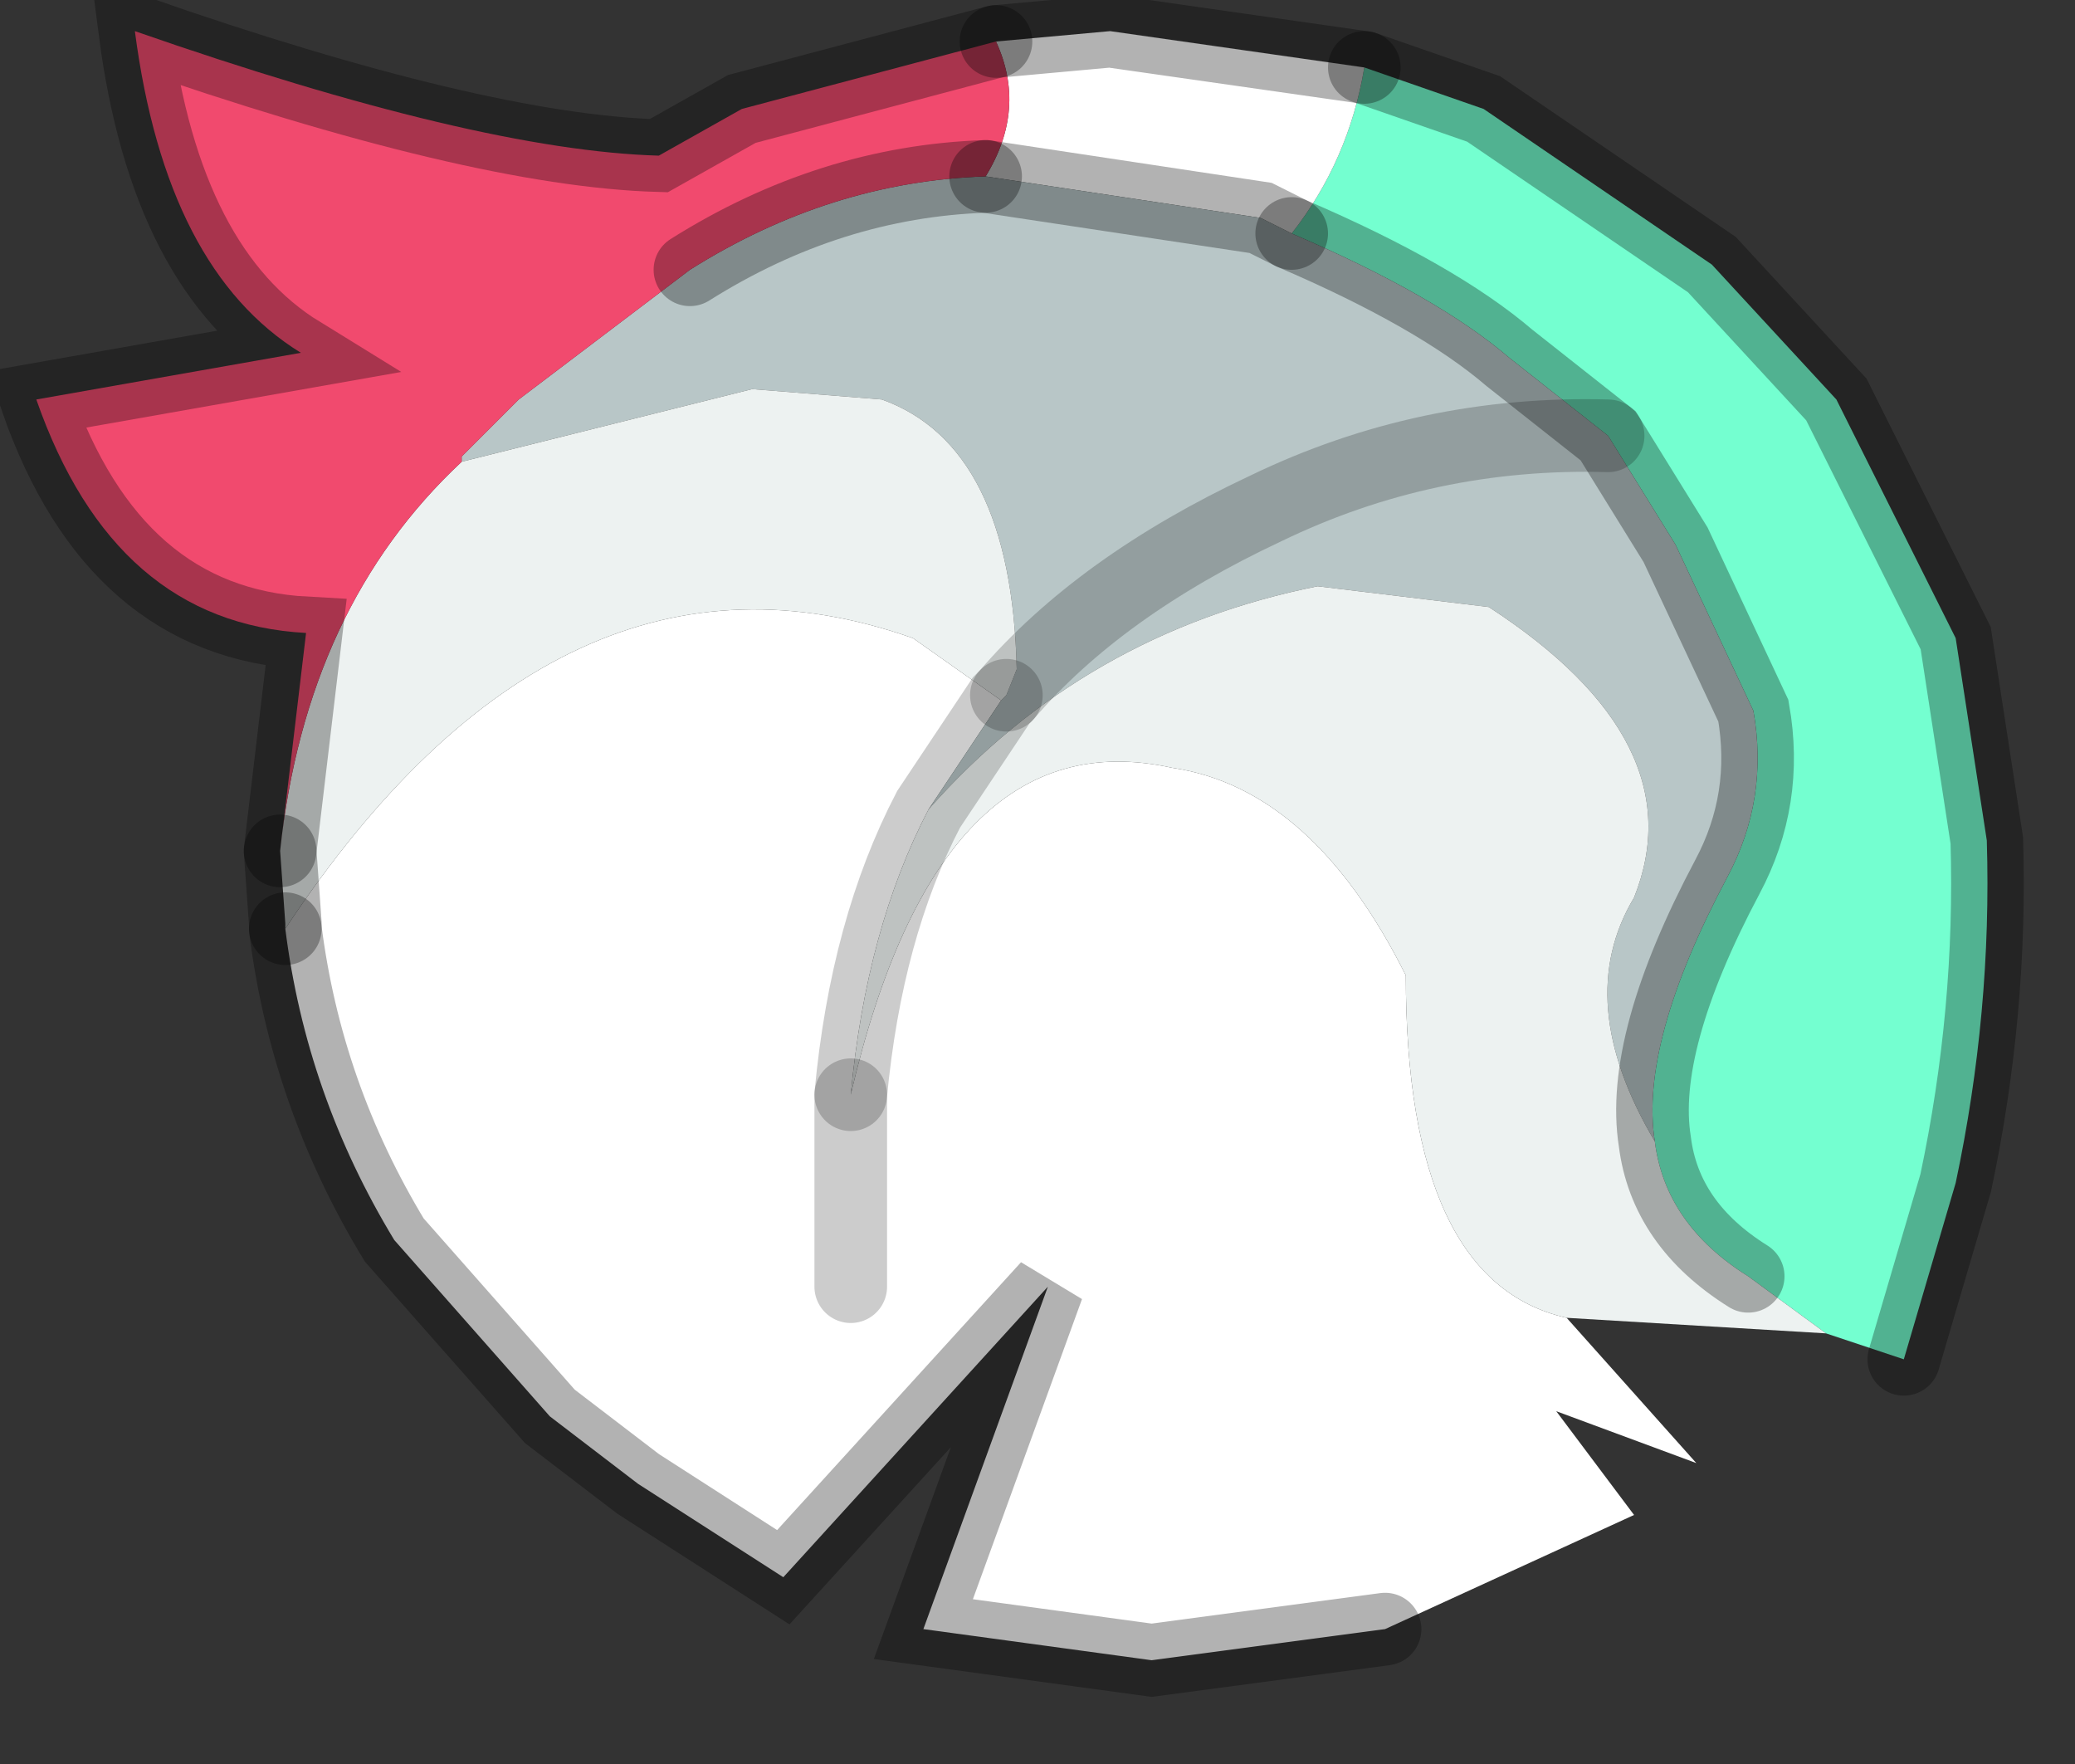 <?xml version="1.0" encoding="utf-8"?>
<svg version="1.1" id="Layer_1"
xmlns="http://www.w3.org/2000/svg"
xmlns:xlink="http://www.w3.org/1999/xlink"
width="20px" height="17px"
xml:space="preserve">
<rect width="100%" height="100%" fill="#333333" stroke="none"/>
<g id="PathID_881" transform="matrix(1, 0, 0, 1, 11.1, 8.1)">
<path style="fill:#74FFD0;fill-opacity:1" d="M6.5 4.75L5.75 4.2Q4.95 3.7 4.85 2.9Q4.7 1.95 5.55 0.35Q5.95 -0.4 5.8 -1.25L5.05 -2.85L4.4 -3.9L3.45 -4.65Q2.75 -5.25 1.35 -5.85Q1.9 -6.55 2.05 -7.45L3.2 -7.05L5.4 -5.55L6.6 -4.25L7.75 -1.95L8.05 0Q8.1 1.65 7.75 3.3L7.25 5L6.5 4.75" />
<path style="fill:#FFFFFF;fill-opacity:1" d="M1.05 -6L-1.6 -6.4Q-1.2 -7.05 -1.5 -7.7L-0.4 -7.8L2.05 -7.45Q1.9 -6.55 1.35 -5.85L1.05 -6M-2.3 -1.95L-1.45 -1.35L-2.15 -0.3Q-2.75 0.85 -2.9 2.45L-2.9 4.3L-2.9 2.45Q-2.05 -1.2 0.2 -0.7Q1.55 -0.5 2.45 1.3Q2.45 4.25 4 4.6L5.25 6L3.9 5.5L4.65 6.5L2.25 7.6L0 7.9L-2.2 7.6L-1 4.3L-3.55 7.1L-4.95 6.2L-5.8 5.55L-7.3 3.85Q-8.15 2.45 -8.35 0.85Q-5.7 -3.15 -2.3 -1.95" />
<path style="fill:#B8C6C7;fill-opacity:1" d="M4.65 0.55Q5.25 -0.95 3.25 -2.25L1.6 -2.45Q-0.65 -2 -2.15 -0.3L-1.45 -1.35L-1.4 -1.4L-1.3 -1.65Q-1.35 -3.8 -2.6 -4.25L-3.85 -4.35L-6.65 -3.65L-6.65 -3.7L-6.1 -4.25L-4.45 -5.5Q-3.1 -6.35 -1.6 -6.4L1.05 -6L1.35 -5.85Q2.75 -5.25 3.45 -4.65L4.4 -3.9L5.05 -2.85L5.8 -1.25Q5.95 -0.4 5.55 0.35Q4.7 1.95 4.85 2.9Q4.05 1.55 4.65 0.55M4.4 -3.9Q2.65 -3.95 1.1 -3.2Q-0.5 -2.45 -1.4 -1.4Q-0.5 -2.45 1.1 -3.2Q2.65 -3.95 4.4 -3.9" />
<path style="fill:#EDF2F1;fill-opacity:1" d="M4 4.6Q2.45 4.25 2.45 1.3Q1.55 -0.5 0.2 -0.7Q-2.05 -1.2 -2.9 2.45Q-2.75 0.85 -2.15 -0.3Q-0.65 -2 1.6 -2.45L3.25 -2.25Q5.25 -0.95 4.65 0.55Q4.05 1.55 4.85 2.9Q4.95 3.7 5.75 4.2L6.5 4.75L4 4.6M-8.4 0.1Q-8.15 -2.25 -6.65 -3.65L-3.85 -4.35L-2.6 -4.25Q-1.35 -3.8 -1.3 -1.65L-1.4 -1.4L-1.45 -1.35L-2.3 -1.95Q-5.7 -3.15 -8.35 0.85L-8.35 0.8L-8.4 0.1" />
<path style="fill:#F14A6E;fill-opacity:1" d="M-8.4 0.1L-8.15 -2Q-10 -2.1 -10.75 -4.25L-8.2 -4.7Q-9.5 -5.5 -9.8 -7.8Q-6.5 -6.65 -4.75 -6.6L-3.95 -7.05L-1.5 -7.7Q-1.2 -7.05 -1.6 -6.4Q-3.1 -6.35 -4.45 -5.5L-6.1 -4.25L-6.65 -3.7L-6.65 -3.65Q-8.15 -2.25 -8.4 0.1" />
<path style="fill:none;stroke-width:0.7;stroke-linecap:round;stroke-linejoin:miter;stroke-miterlimit:5;stroke:#000000;stroke-opacity:0.302" d="M7.25 5L7.75 3.3Q8.1 1.65 8.05 0L7.75 -1.95L6.6 -4.25L5.4 -5.55L3.2 -7.05L2.05 -7.45" />
<path style="fill:none;stroke-width:0.7;stroke-linecap:round;stroke-linejoin:miter;stroke-miterlimit:5;stroke:#000000;stroke-opacity:0.302" d="M1.35 -5.85Q2.75 -5.25 3.45 -4.65L4.4 -3.9L5.05 -2.85L5.8 -1.25Q5.95 -0.4 5.55 0.35Q4.7 1.95 4.85 2.9Q4.95 3.7 5.75 4.2" />
<path style="fill:none;stroke-width:0.7;stroke-linecap:round;stroke-linejoin:miter;stroke-miterlimit:5;stroke:#000000;stroke-opacity:0.302" d="M-1.6 -6.4L1.05 -6L1.35 -5.85" />
<path style="fill:none;stroke-width:0.7;stroke-linecap:round;stroke-linejoin:miter;stroke-miterlimit:5;stroke:#000000;stroke-opacity:0.2" d="M-1.4 -1.4Q-0.5 -2.45 1.1 -3.2Q2.65 -3.95 4.4 -3.9" />
<path style="fill:none;stroke-width:0.7;stroke-linecap:round;stroke-linejoin:miter;stroke-miterlimit:5;stroke:#000000;stroke-opacity:0.2" d="M-2.9 2.45L-2.9 4.3" />
<path style="fill:none;stroke-width:0.7;stroke-linecap:round;stroke-linejoin:miter;stroke-miterlimit:5;stroke:#000000;stroke-opacity:0.302" d="M-8.35 0.85Q-8.15 2.45 -7.3 3.85L-5.8 5.55L-4.95 6.2L-3.55 7.1L-1 4.3L-2.2 7.6L0 7.9L2.25 7.6" />
<path style="fill:none;stroke-width:0.7;stroke-linecap:round;stroke-linejoin:miter;stroke-miterlimit:5;stroke:#000000;stroke-opacity:0.302" d="M2.05 -7.45L-0.4 -7.8L-1.5 -7.7" />
<path style="fill:none;stroke-width:0.7;stroke-linecap:round;stroke-linejoin:miter;stroke-miterlimit:5;stroke:#000000;stroke-opacity:0.302" d="M-1.6 -6.4Q-3.1 -6.35 -4.45 -5.5" />
<path style="fill:none;stroke-width:0.7;stroke-linecap:round;stroke-linejoin:miter;stroke-miterlimit:5;stroke:#000000;stroke-opacity:0.2" d="M-1.4 -1.4L-1.45 -1.35L-2.15 -0.3Q-2.75 0.85 -2.9 2.45" />
<path style="fill:none;stroke-width:0.7;stroke-linecap:round;stroke-linejoin:miter;stroke-miterlimit:5;stroke:#000000;stroke-opacity:0.302" d="M-1.5 -7.7L-3.95 -7.05L-4.75 -6.6Q-6.5 -6.65 -9.8 -7.8Q-9.5 -5.5 -8.2 -4.7L-10.75 -4.25Q-10 -2.1 -8.15 -2L-8.4 0.1" />
<path style="fill:none;stroke-width:0.7;stroke-linecap:round;stroke-linejoin:miter;stroke-miterlimit:5;stroke:#000000;stroke-opacity:0.302" d="M-8.35 0.85L-8.35 0.8L-8.4 0.1" />
</g>
</svg>
